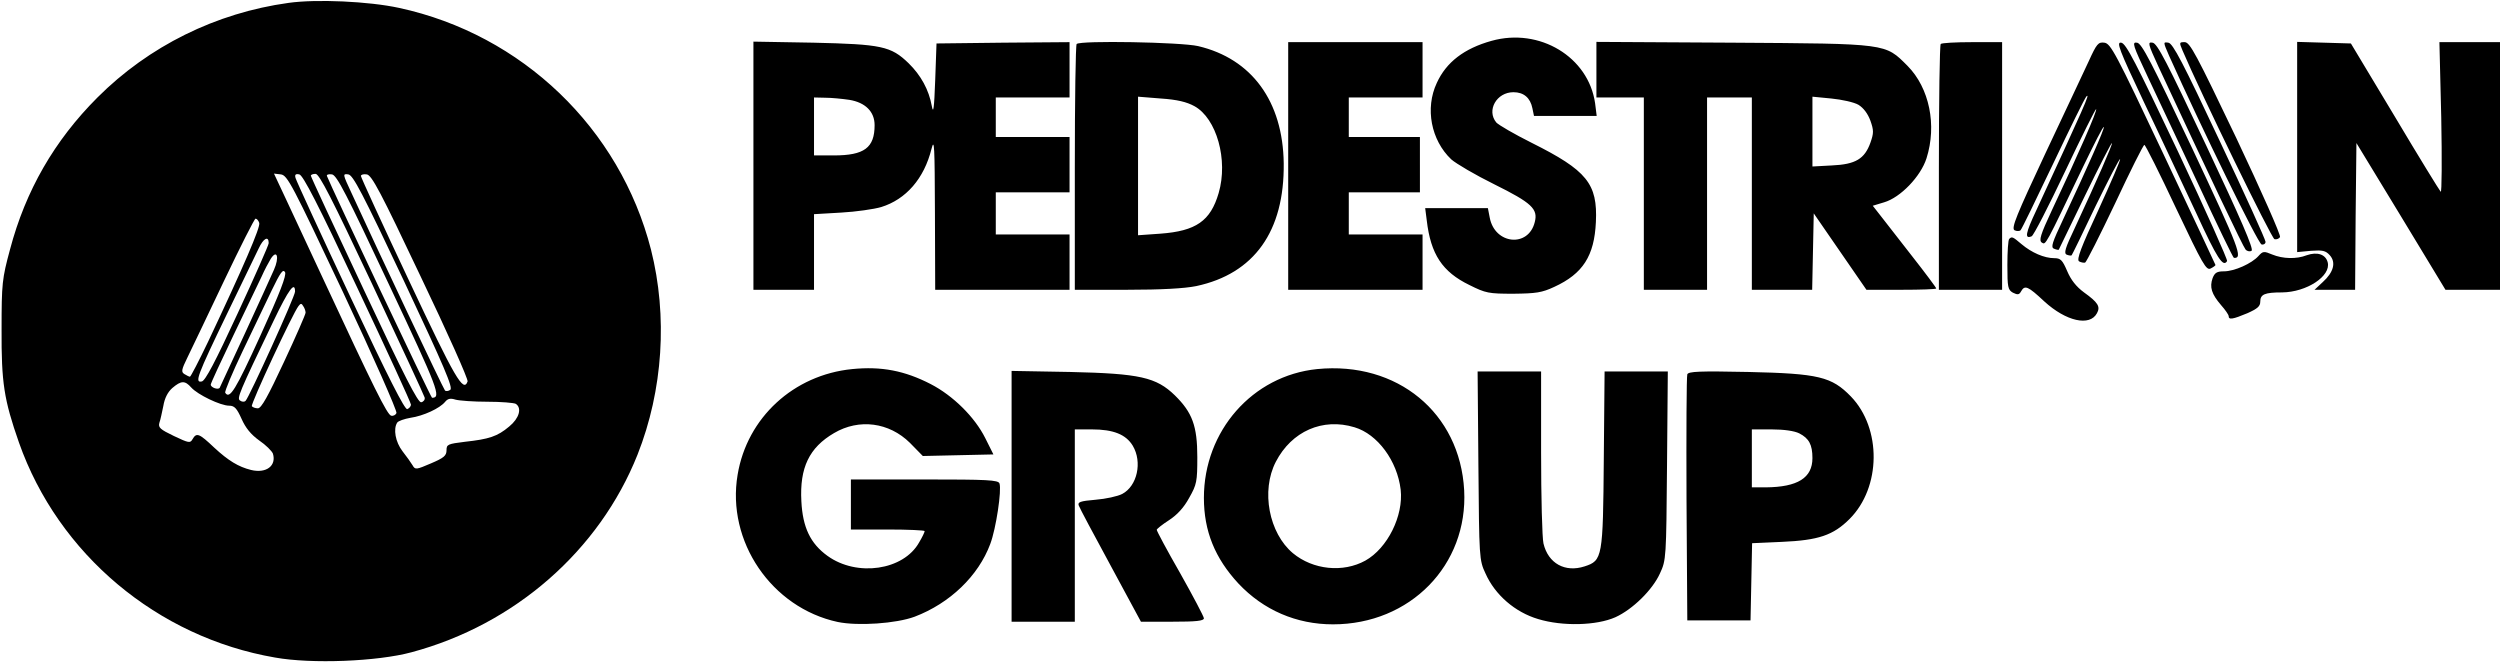 <svg xmlns="http://www.w3.org/2000/svg" version="1.0" viewBox="0 0 949 252"><path d="M109.5 1.1C82 4.9 56.5 17.5 37 37 20.6 53.4 9.7 72.4 3.8 94.7.8 105.8.6 107.6.6 125c-.1 20.3.9 26.7 6.6 43 14.9 42.3 52.5 73.9 97.2 81.6 13.9 2.5 38.9 1.5 51.8-2 39.2-10.5 71.3-38.6 85.8-75 9.7-24.5 11.5-52.6 5.1-77.9-11.8-46-48.9-81.6-95.6-91.7-11.5-2.5-31.4-3.4-42-1.9zm20.7 109.8c11.5 24.5 20.6 45.1 20.3 45.9-.3.7-1.2 1.2-2 1-1.5-.3-6.6-10.6-26-52.3-5.1-11-11.4-24.4-13.9-29.8l-4.6-9.8 2.6.3c2.5.3 4.3 3.8 23.6 44.7zm5.5-1.5c11.2 23.7 20.3 43.5 20.3 44.2 0 .6-.6 1.4-1.4 1.7-.9.4-7.2-12-21.6-42.6-11.2-23.8-20.5-44-20.8-45.1-.4-1.3 0-1.7 1.4-1.4 1.4.2 7.2 11.5 22.1 43.2zm5.5-1.7c10.8 23 19.8 42.4 20 43.2.2.8-.4 1.6-1.3 1.8-1.2.3-6.4-9.9-21.7-42.5C127.1 86.7 118 67.1 118 66.7c0-.4.8-.7 1.8-.7 1.4 0 6.2 9.4 21.4 41.7zm6.4.2c18.8 39.9 20 43.1 16.4 43.1-.4 0-38.6-80.6-39.9-84.2-.2-.5.7-.8 1.9-.6 1.8.2 5.5 7.4 21.6 41.7zm5.8-1.1c15.3 32.6 18.7 40.5 17.5 41.2-.7.5-1.7.6-2 .2-.6-.6-25.8-53.8-35.5-75-3.3-7.1-3.4-7.3-1.2-7 1.8.2 5.3 6.9 21.2 40.6zm6.3-1.8c10.1 21.1 18.1 39 17.8 39.8-1.6 4.3-4.6-.8-22.2-38.2C145.2 85.2 137 67.3 137 66.8s1-.8 2.2-.6c1.9.2 5.3 6.7 20.5 38.8zM98.4 84.6c.6 1.5-6 16.7-19.4 45.1-3.5 7.3-6.6 13.3-6.9 13.3-.3 0-1.3-.5-2.1-1-1.3-.8-1.1-1.7 1.1-6.2 1.4-2.9 7.7-16 13.9-29.1C91.2 93.7 96.6 83 97 83c.5 0 1.1.7 1.4 1.6zm3.6 7.7c0 .7-5.3 12.7-11.8 26.7-8.5 18.4-12.3 25.6-13.6 25.8-2.8.6-1.8-2.1 9.5-25.5 5.5-11.4 11-22.7 12.1-25 1.8-3.9 3.8-4.9 3.8-2zm2 10.1c-2.3 5.3-20.1 43.9-20.6 44.8-.6.9-3.4-.1-3.4-1.2 0-.5 3.9-8.9 8.6-18.7 4.7-9.8 9.5-19.8 10.7-22.3 1.1-2.5 2.7-5.5 3.5-6.8 2.4-3.7 3.3-.5 1.2 4.2zm-5.2 25.1c-9.4 20.6-11.6 24.2-13.3 21.6-.3-.5 2.7-7.6 6.6-15.8 3.9-8.1 8.9-18.6 11.1-23.2 3.2-6.6 4.2-8.1 5-6.8.6 1.2-1.8 7.6-9.4 24.2zm13.2-16.8c0 1.8-17.4 40.1-18.8 41.5-.4.4-1.3.4-2-.1-1.4-.8-.7-2.5 12.7-30.4 5.7-11.9 8.1-15.1 8.1-11zm4 8c0 .6-3.7 9.1-8.2 18.7-6.1 13.1-8.6 17.6-9.9 17.6-1 0-2-.4-2.3-.8-.5-.8 15.6-35.4 17.7-38 .8-1.1 1.2-1.1 1.8 0 .5.7.9 1.8.9 2.5zm-43.4 28.4C75 149.8 83.7 154 87 154c2 0 2.9 1 4.7 5 1.5 3.4 3.5 5.9 6.7 8.2 2.5 1.7 4.8 4 5.2 5 1.4 4.6-2.5 7.6-8.3 6.2-4.8-1.2-8.6-3.5-14-8.5-5.7-5.4-6.7-5.8-8.2-3.2-.9 1.6-1.4 1.5-7.1-1.2-5.2-2.5-6-3.2-5.5-5 .4-1.1 1-4 1.5-6.4.5-3 1.7-5.3 3.4-6.8 3.4-2.9 4.8-2.9 7.2-.2zm112.4 5.4c5.2 0 10.1.4 10.8.8 2.4 1.6 1.3 5.5-2.5 8.6-4.5 3.8-7.7 4.8-16.8 5.8-6.5.8-7 1-7 3.2 0 2.1-1 2.9-5.9 5-5.6 2.4-6 2.5-7 .7-.6-1-2.3-3.4-3.8-5.3-2.7-3.5-3.6-8.5-2-10.9.4-.6 2.7-1.4 5-1.8 4.9-.7 11.2-3.6 13.2-6.1 1-1.2 2-1.4 3.9-.8 1.4.4 6.9.8 12.1.8zm381.2-137c-10.4 2.9-17.2 8.1-20.8 16-4.5 9.6-2.2 21.7 5.5 29 1.8 1.6 9.1 5.9 16.4 9.5 14.1 7 16.6 9.3 15.3 14.3-2.4 9.8-15.2 8.5-17.1-1.7l-.7-3.6H541l.6 4.7c1.5 12.8 5.9 19.5 16.2 24.5 6.2 3.1 7.3 3.3 16.7 3.3 8.6-.1 10.8-.4 15.5-2.6 10.9-5 15.2-11.8 15.8-24.6.7-14.6-3.4-19.6-24.4-30.1-6.6-3.3-12.6-6.8-13.4-7.7-3.8-4.6.1-11.5 6.5-11.5 3.9 0 6.4 2.1 7.2 6.1l.6 2.9h23.8l-.6-4.8c-2.5-17.6-21.1-28.8-39.3-23.7zM286 62.9V110h23V81.3l10.3-.6c5.6-.3 12.5-1.3 15.2-2.1 9.4-2.9 16.3-10.8 19.1-22.1 1.1-4.3 1.2-1.1 1.3 24.2l.1 29.3h51V89h-28V73h28V52h-28V37h28V16l-25.2.2-25.3.3-.5 14c-.4 10.8-.7 13-1.3 9.7-1.1-6.1-4.1-11.6-8.8-16.2-6.7-6.5-10.3-7.2-36.1-7.8l-22.8-.4v47.1zm36.4-25c6.1 1 9.6 4.5 9.6 9.6 0 8.6-3.9 11.5-15.5 11.5H309V37l4.3.1c2.3 0 6.4.4 9.1.8zm86.3-21.2c-.4.3-.7 21.5-.7 47V110h19.8c13 0 21.9-.5 26.3-1.4 22-4.7 33.5-20.8 33.2-46.6-.3-23.5-12.1-39.7-32.5-44.5-6.5-1.5-44.7-2.2-46.1-.8zm44.7 23.6c8.4 4.6 12.9 20.4 9.2 33-3.1 10.6-8.6 14.4-22.1 15.4l-8.5.6V36.7l8.7.7c6.1.4 9.8 1.3 12.7 2.9zM489 63v47h51V89h-28V73h27V52h-27V37h28V16h-51v47zm117-36.5V37h18v73h24V37h17v73h22.9l.3-14.5.3-14.5 10 14.5 10 14.5h13.3c7.2 0 13.2-.2 13.2-.5s-4.1-5.8-9.2-12.3c-5-6.4-10.4-13.4-12-15.4l-2.9-3.7 4.3-1.3c6.2-1.8 13.9-9.8 16.1-16.7 4-12.6 1.1-26.7-7.2-35.1-8.6-8.6-7.3-8.4-66.3-8.8l-51.8-.3v10.6zm99.5 13.3c1.9 1.2 3.5 3.3 4.5 6 1.3 3.7 1.3 4.7 0 8.4-2.2 6.1-5.6 8.2-14.6 8.6l-7.4.4V36.7l7.2.7c4 .4 8.6 1.4 10.3 2.4zm31.2-23.1c-.4.3-.7 21.5-.7 47V110h24V16h-11.3c-6.3 0-11.7.3-12 .7zm56.2 6.5c-1.9 4-9.3 19.9-16.6 35.3-10.8 23.1-12.9 28.1-11.6 28.9.8.4 1.9.4 2.3 0 .5-.5 6-11.9 12.4-25.3 6.4-13.5 12-24.9 12.6-25.5 1.6-1.6-.8 3.8-19 43.2-4.2 8.9-4.5 11-1.8 9.9.7-.2 6.4-11.3 12.7-24.6 6.3-13.3 11.6-23.9 11.8-23.7.5.5-6.6 16.8-16.8 38.4-4.4 9.4-5 11.5-3.8 12.3 1.5.9 1.1 1.6 15.7-28.9 4.1-8.5 7.5-15.2 7.8-15 .4.5-6 14.9-15.4 35-4.2 8.9-4.8 10.7-3.5 11.2.9.4 1.7.5 1.8.4.1-.2 4.6-9.4 10-20.6 5.4-11.1 10-20.1 10.2-19.9.3.4-5.7 14.2-14 32-3.8 8-4.4 9.9-3.1 10.4.8.3 1.6.4 1.8.2.2-.2 4.3-8.6 9.1-18.7 4.9-10 9-18 9.3-17.8.2.3-3.5 8.9-8.2 19.2-6.6 14.2-8.4 18.9-7.4 19.6.7.4 1.7.6 2.3.5.5-.2 5.6-10.3 11.4-22.5C808.6 65 813.6 55 814 55c.4 0 5.8 10.8 12 24 10.2 21.5 11.5 23.8 13.2 22.9 1-.5 1.8-1.1 1.8-1.3 0-.1-8.9-19.1-19.8-42.2-18.1-38.4-20-41.9-22.4-42.2-2.3-.3-2.9.4-5.9 7zm20.9 15.5c6 12.5 14.8 31.4 19.8 42 8.1 17.6 10.3 20.9 11.8 18.4.3-.4-8.1-19.2-18.7-41.7-16-33.8-19.7-41-21.5-41.2-1.9-.3-.9 2.4 8.6 22.5zm1.5-9.5c3.5 7.3 12.1 25.8 19.3 41 7.1 15.3 13.1 27.7 13.4 27.7 3.5.2 2.1-3.4-15.8-41.5-15.6-33-19.2-40-21-40.2-2-.3-1.6.9 4.1 13zm4-4c19.4 41.6 32.2 68.5 33.1 69.5.6.7 1.6.9 2.3.5.9-.6-4.1-12.1-17.1-39.7-15-31.8-18.7-39.1-20.5-39.3-1.9-.3-1.8.3 2.2 9zm4.1-4c12.1 27 33.8 71.4 35.1 71.6.8.2 1.5-.3 1.5-1 0-.8-7.8-18-17.4-38.3-13.9-29.6-17.8-37.1-19.5-37.3-2-.3-2-.3.3 5zm5.1-2c6.8 16 33.8 71.4 34.9 71.6.8.2 1.7-.2 2.1-.8.4-.6-7.1-17.5-16.6-37.6C833.7 20.6 831.3 16 829.3 16c-2.1 0-2.1.1-.8 3.2zM872 55.8v39.9l5.3-.5c4.3-.3 5.5-.1 7.1 1.7 2.4 2.7 1.5 6.4-2.7 10.2l-3.1 2.9H894l.2-27.9.3-27.8 16.9 27.8 16.9 27.9H949V16h-23l.7 28.7c.3 15.9.2 28.5-.2 28.1-.4-.4-8.3-13.2-17.4-28.5l-16.7-27.8-10.2-.3-10.2-.3v39.9zM762.7 90.7c-.4.3-.7 4.8-.7 9.9 0 8.5.2 9.4 2.1 10.5 1.8.9 2.4.8 3.1-.5 1.4-2.5 2.6-2 8.8 3.8 8.3 7.6 17.3 9.6 20 4.5 1.4-2.5.4-4.1-4.9-7.9-3-2.2-5-4.8-6.4-8.1-1.8-4.2-2.5-4.9-4.9-4.9-3.8 0-8.6-2.1-12.4-5.3-3.4-2.9-3.7-3-4.7-2z"/><path d="M857.3 97.2c-2.5 2.8-9.1 5.8-13.1 5.8-2.6 0-3.5.5-4.3 2.6-1.2 3.4-.4 6 3.2 10.2 1.6 1.8 2.9 3.7 2.9 4.2 0 1.5 1.6 1.2 7.1-1.1 3.8-1.7 4.9-2.6 4.9-4.4 0-2.8 1.7-3.5 8.3-3.5 9.3-.1 18.6-6.2 17.3-11.4-.8-3.1-4-4.1-8-2.7-3.8 1.5-9 1.4-13.1-.3-3.1-1.3-3.5-1.3-5.2.6zm-533.8 42.9c-22.2 2.2-39.9 18.4-43.5 40.1-4.3 25.3 12.9 50.5 38 55.9 7.7 1.6 22.2.6 29.2-2 13.4-5.1 24.2-15.5 28.7-27.6 2.2-5.8 4.4-20.5 3.5-23-.5-1.3-4.6-1.5-28.5-1.5H323v19h14c7.7 0 14 .3 14 .6 0 .4-.9 2.3-2.1 4.3-5.9 10.6-23.6 13.2-34.8 5.1-6.5-4.7-9.4-10.8-9.9-20.7-.7-12.8 3-20.4 12.4-25.9 9.5-5.6 20.9-4.1 28.8 3.7l4.9 5 13.4-.3 13.4-.3-3.1-6.2c-4-8-12.2-16.1-20.7-20.5-9.9-5.1-18.7-6.8-29.8-5.7zm176.5 0c-24.6 2.5-43 23.5-43 48.9 0 12.6 4.2 22.9 13.1 32.5 9.5 10.1 22 15.5 35.9 15.5 29.3 0 51.3-22.5 49.8-50.9-1.6-29.4-25.4-49-55.8-46zm14.2 22.1c8.7 2.6 16.2 12.7 17.5 23.7 1.1 9.9-5 22.2-13.4 26.9-8.5 4.7-19.9 3.5-27.5-2.8-9.1-7.6-12.2-23.7-6.5-34.7 6-11.6 17.8-16.8 29.9-13.1zM384 188.4V236h24v-73h6.5c8.1 0 12.9 1.9 15.5 6.2 3.7 6.2 1.7 15.3-4 18.3-1.7.9-6.3 1.9-10.1 2.2-5.9.5-6.9.9-6.4 2.2.3.9 5.8 11.2 12.1 22.8l11.5 21.3h12c8.9 0 11.9-.3 11.9-1.3 0-.6-4.1-8.4-9-17.1-5-8.7-9-16.2-8.9-16.5 0-.3 2.1-2 4.6-3.6 3.1-2 5.7-4.8 7.7-8.5 2.9-5.1 3.1-6.2 3.1-15.5 0-11.8-1.9-16.9-8.5-23.4-7.1-6.9-13.3-8.3-39.7-8.9l-22.3-.4v47.6zm177.2-11.7c.3 35.1.3 35.9 2.7 41 3.6 8.1 11.2 14.7 20 17.3 9.2 2.8 22.1 2.5 29.3-.7 6.6-3 14.1-10.4 16.9-16.6 2.4-5.1 2.4-5.9 2.7-41l.3-35.7h-24l-.3 33.2c-.3 37.5-.5 38.6-7.3 40.8-7.4 2.4-13.8-1.1-15.6-8.7-.5-2.1-.9-17.6-.9-34.6V141h-24.1l.3 35.7zm79.3-34.6c-.3.8-.4 22.1-.3 47.4l.3 46h24l.3-14.6.3-14.7 11.2-.5c14-.6 19.6-2.5 25.8-8.7 12-12 12.2-34.4.5-46.5-7.3-7.5-12.2-8.7-38.8-9.3-18.7-.4-22.9-.2-23.3.9zm42.5 22.4c3.7 1.9 5 4.3 5 9.4 0 7.5-5.6 11-17.7 11.1H665v-22h7.5c4.8 0 8.7.6 10.5 1.5z"/></svg>